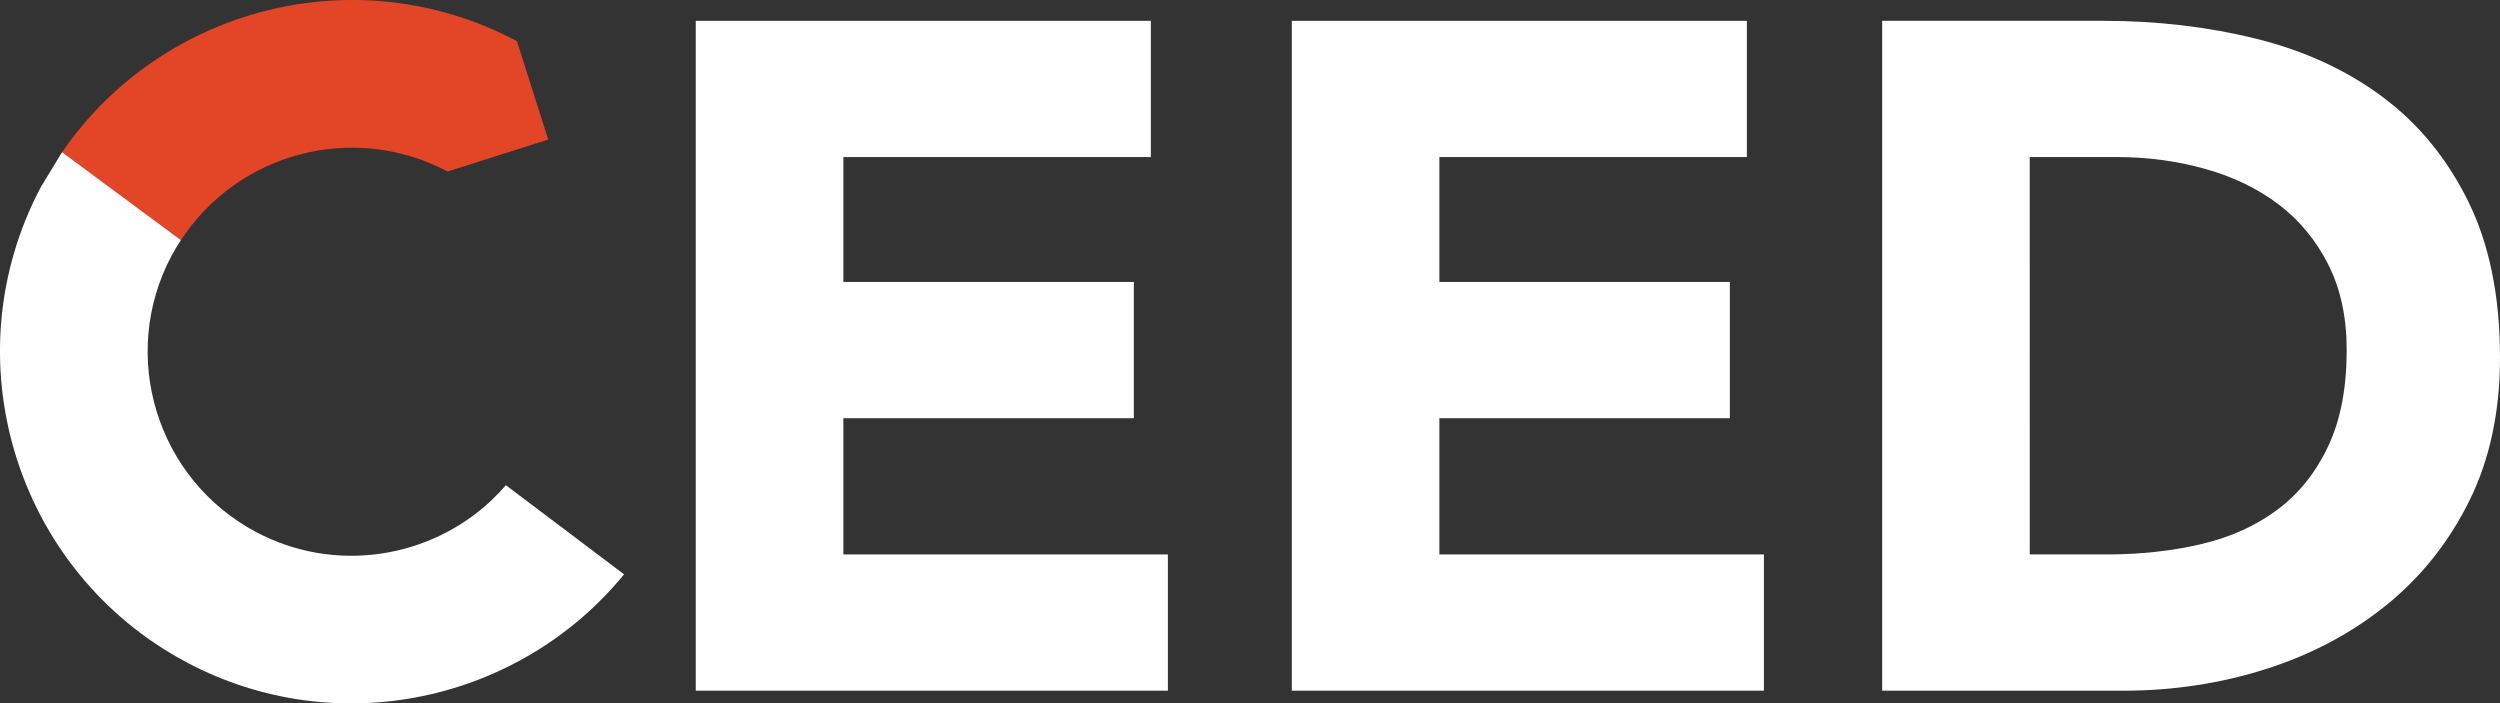 <?xml version="1.0" encoding="UTF-8" standalone="no"?>
<svg
   width="226.534pt"
   height="63.741pt"
   viewBox="0 0 226.534 63.741"
   version="1.1"
   id="svg5"
   xmlns="http://www.w3.org/2000/svg"
   xmlns:svg="http://www.w3.org/2000/svg">
  <rect x="0" y="0" width="226.534" height="63.741" fill="#333333" stroke="none"/>
  <defs
     id="defs5" />
  <path
     fill-rule="nonzero"
     fill="#ffffff"
     fill-opacity="1"
     d="M 63.045,1.888 H 104.284 V 14.232 H 76.42 v 11.316 h 26.32 v 12.348 H 76.42 v 12.344 h 29.406 v 12.344 H 63.045 Z m 0,0"
     id="path1" />
  <path
     fill-rule="nonzero"
     fill="#ffffff"
     fill-opacity="1"
     d="m 117.057,1.888 h 41.234 V 14.232 h -27.863 v 11.316 h 26.32 v 12.348 h -26.32 v 12.344 h 29.406 v 12.344 h -42.777 z m 0,0"
     id="path2" />
  <path
     fill-rule="nonzero"
     fill="#ffffff"
     fill-opacity="1"
     d="m 183.924,50.239 h 6.945 c 3.086,0 5.957,-0.312 8.613,-0.941 2.66,-0.629 4.961,-1.672 6.902,-3.129 1.945,-1.457 3.473,-3.375 4.586,-5.746 1.117,-2.371 1.672,-5.273 1.672,-8.699 0,-2.973 -0.555,-5.559 -1.672,-7.762 -1.113,-2.199 -2.613,-4.012 -4.5,-5.441 -1.883,-1.43 -4.102,-2.5 -6.645,-3.215 -2.543,-0.715 -5.215,-1.074 -8.016,-1.074 h -7.887 z m -13.375,-48.352 h 20.062 c 4.855,0 9.473,0.543 13.848,1.629 4.371,1.086 8.184,2.844 11.441,5.273 3.262,2.43 5.844,5.586 7.762,9.473 1.914,3.887 2.871,8.602 2.871,14.145 0,4.918 -0.93,9.246 -2.785,12.988 -1.859,3.746 -4.359,6.887 -7.504,9.43 -3.145,2.547 -6.773,4.473 -10.887,5.789 -4.113,1.312 -8.43,1.973 -12.945,1.973 h -21.863 z m 0,0"
     id="path3" />
  <path
     fill-rule="nonzero"
     fill="#e34626"
     fill-opacity="1"
     d="m 16.397,21.763 c 5.168,-7.926 15.648,-10.746 24.156,-6.219 l 9.125,-2.902 -2.84,-8.914 C 32.409,-3.948 14.678,0.63 5.627,13.79 Z m 0,0"
     id="path4" />
  <path
     fill-rule="nonzero"
     fill="#ffffff"
     fill-opacity="1"
     d="m 45.842,43.966 c -0.41,0.473 -0.848,0.93 -1.305,1.359 l 0.008,0.004 c -5.613,5.281 -14.188,6.684 -21.359,2.871 -9.004,-4.789 -12.434,-16.012 -7.645,-25.016 0.266,-0.492 0.551,-0.965 0.848,-1.426 l -10.766,-7.969 -1.895,3.113 c -8.254,15.516 -2.344,34.855 13.172,43.109 13.637,7.254 30.227,3.566 39.648,-7.969 z m 0,0"
     id="path5" />
</svg>
